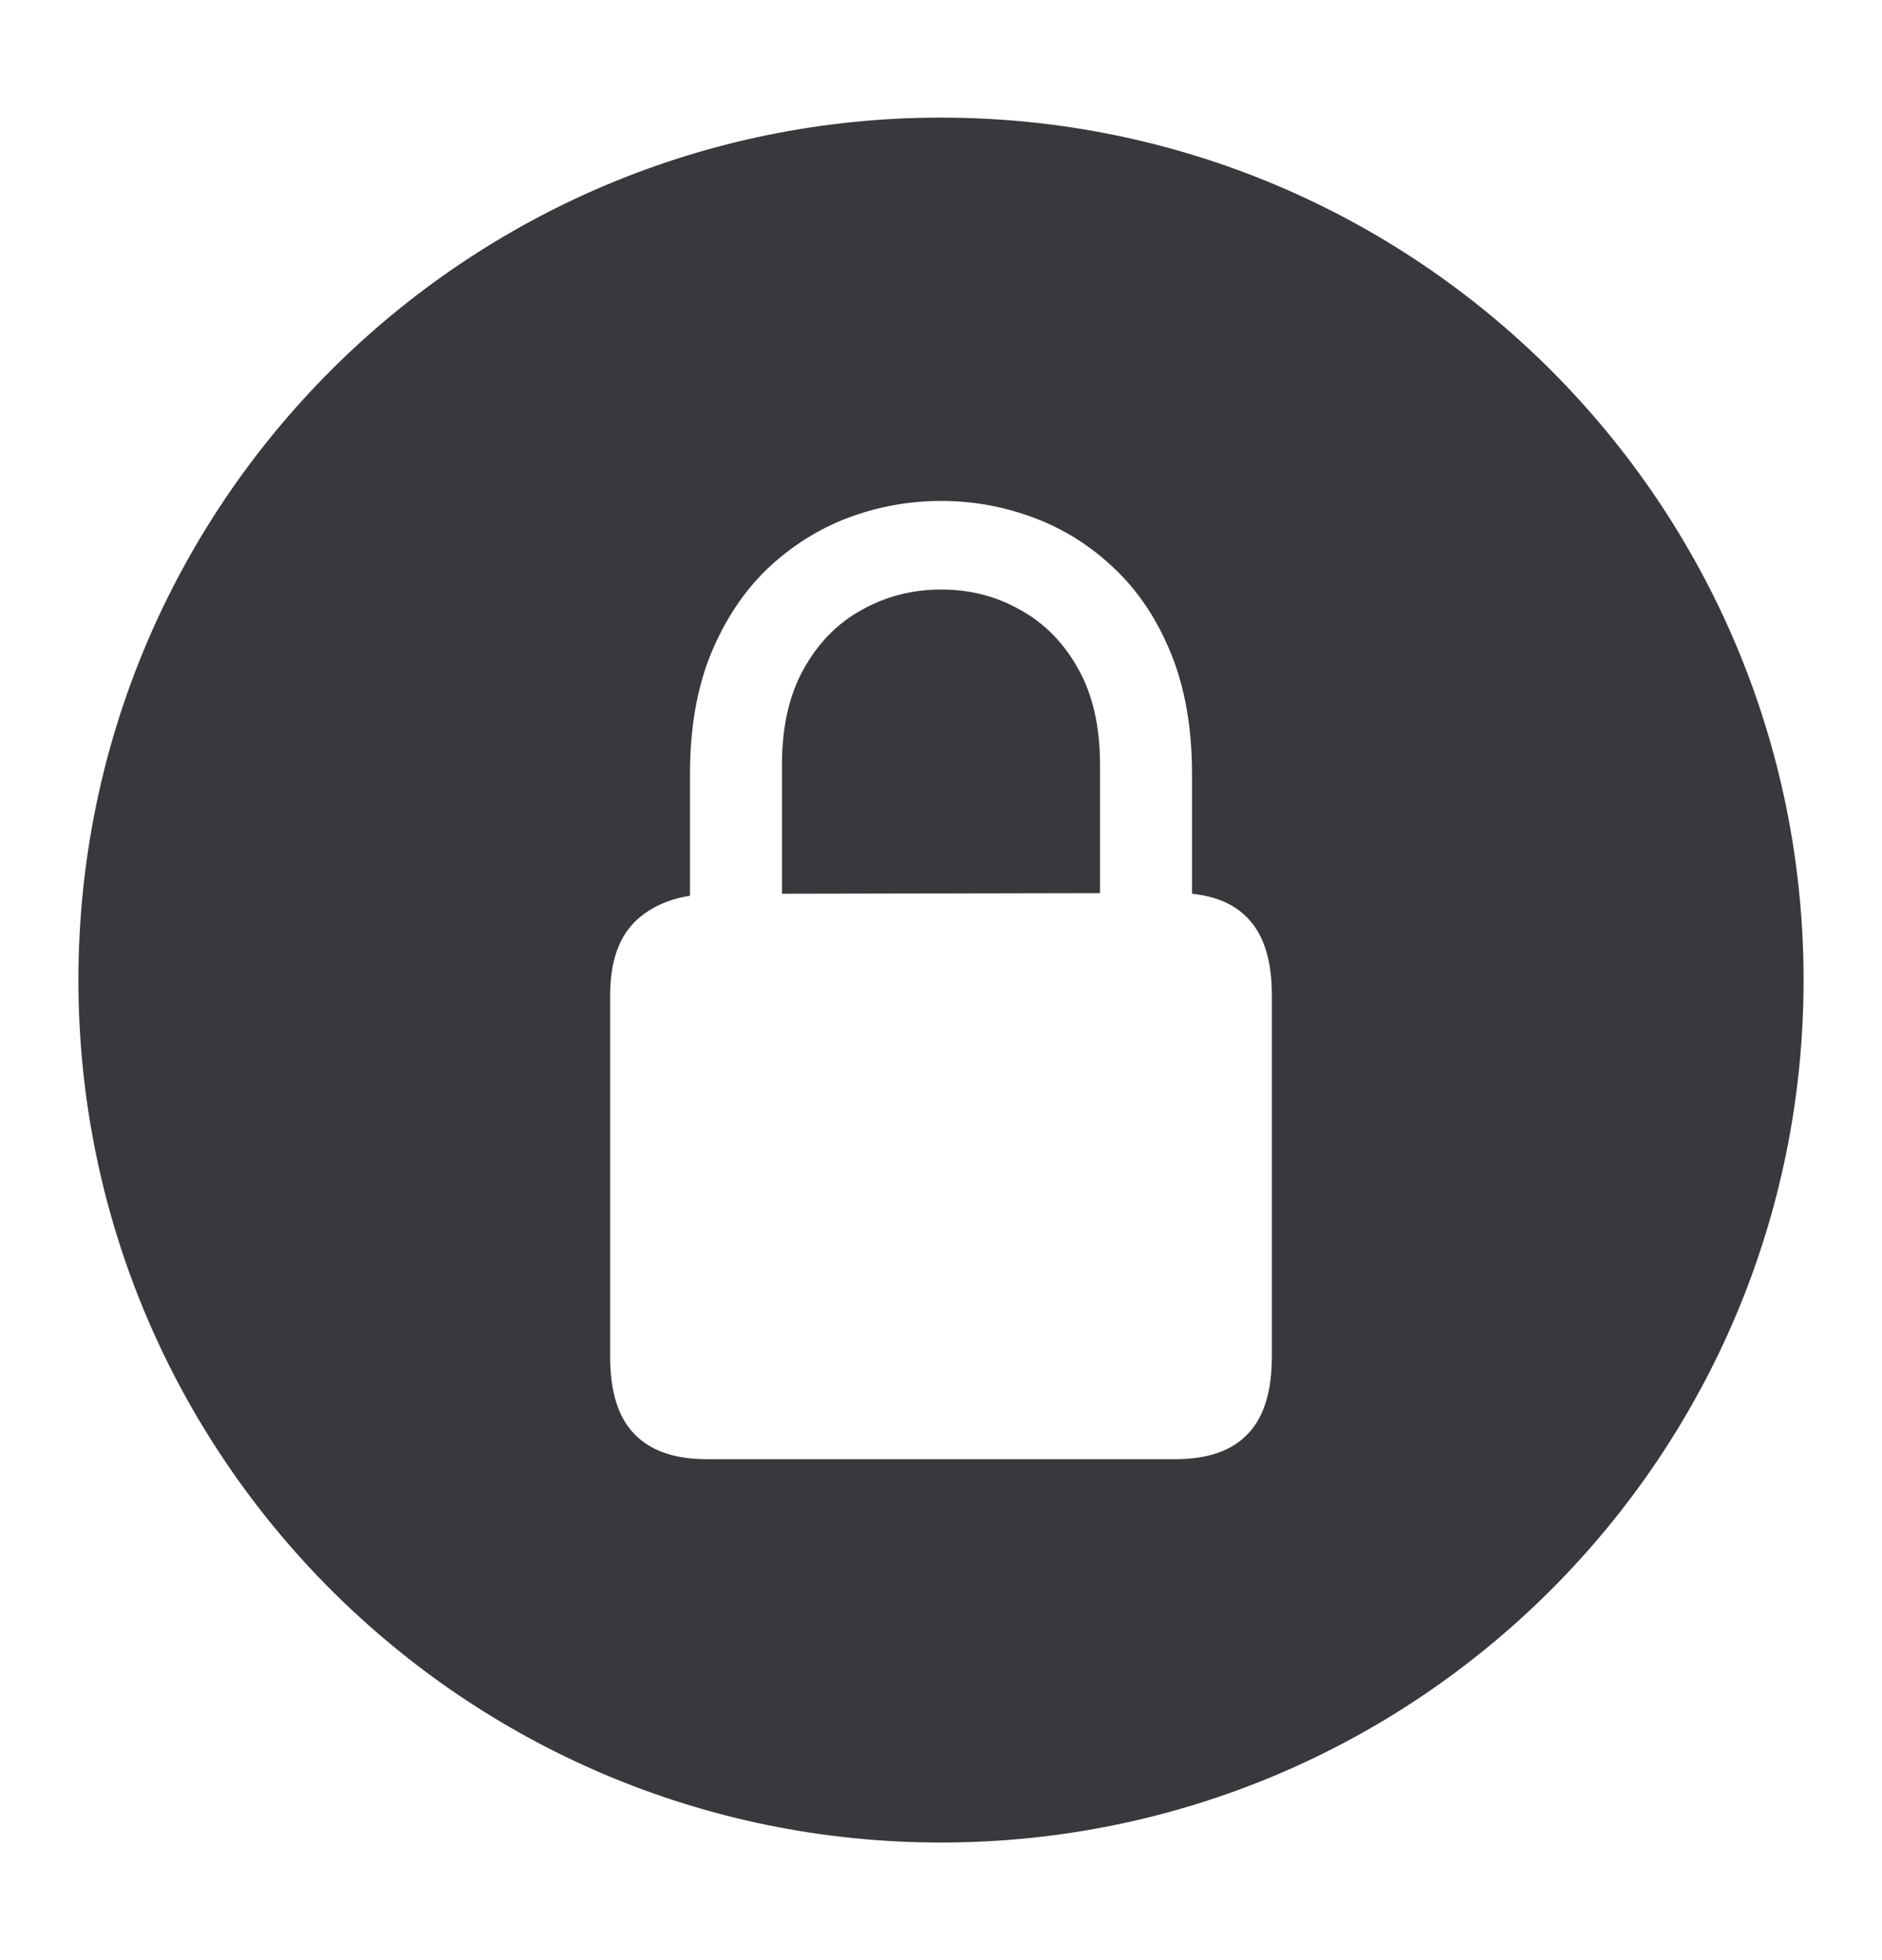 <svg width="24" height="25" viewBox="0 0 24 25" fill="none" xmlns="http://www.w3.org/2000/svg">
<path fill-rule="evenodd" clip-rule="evenodd" d="M12 23.5C18.075 23.5 23 18.575 23 12.5C23 6.425 18.075 1.5 12 1.5C5.925 1.5 1 6.425 1 12.5C1 18.575 5.925 23.5 12 23.5ZM14.985 18.611H9.015C8.604 18.611 8.295 18.504 8.09 18.29C7.884 18.08 7.781 17.751 7.781 17.302V12.691C7.781 12.251 7.9 11.926 8.139 11.716C8.316 11.563 8.536 11.466 8.799 11.425V9.87C8.799 9.286 8.888 8.776 9.065 8.34C9.246 7.903 9.487 7.541 9.787 7.253C10.092 6.965 10.433 6.749 10.812 6.605C11.194 6.461 11.592 6.389 12.003 6.389C12.411 6.389 12.806 6.461 13.188 6.605C13.571 6.749 13.913 6.965 14.213 7.253C14.518 7.541 14.758 7.903 14.935 8.34C15.112 8.776 15.201 9.286 15.201 9.87V11.399C15.509 11.431 15.745 11.535 15.911 11.71C16.116 11.92 16.219 12.247 16.219 12.691V17.302C16.219 17.751 16.116 18.08 15.911 18.29C15.709 18.504 15.4 18.611 14.985 18.611ZM14.028 11.391L9.972 11.399V9.753C9.972 9.268 10.065 8.86 10.25 8.531C10.435 8.198 10.682 7.947 10.991 7.778C11.299 7.605 11.637 7.519 12.003 7.519C12.369 7.519 12.705 7.605 13.009 7.778C13.318 7.947 13.565 8.198 13.75 8.531C13.935 8.86 14.028 9.268 14.028 9.753V11.391Z" fill="#38383D"/>
</svg>
